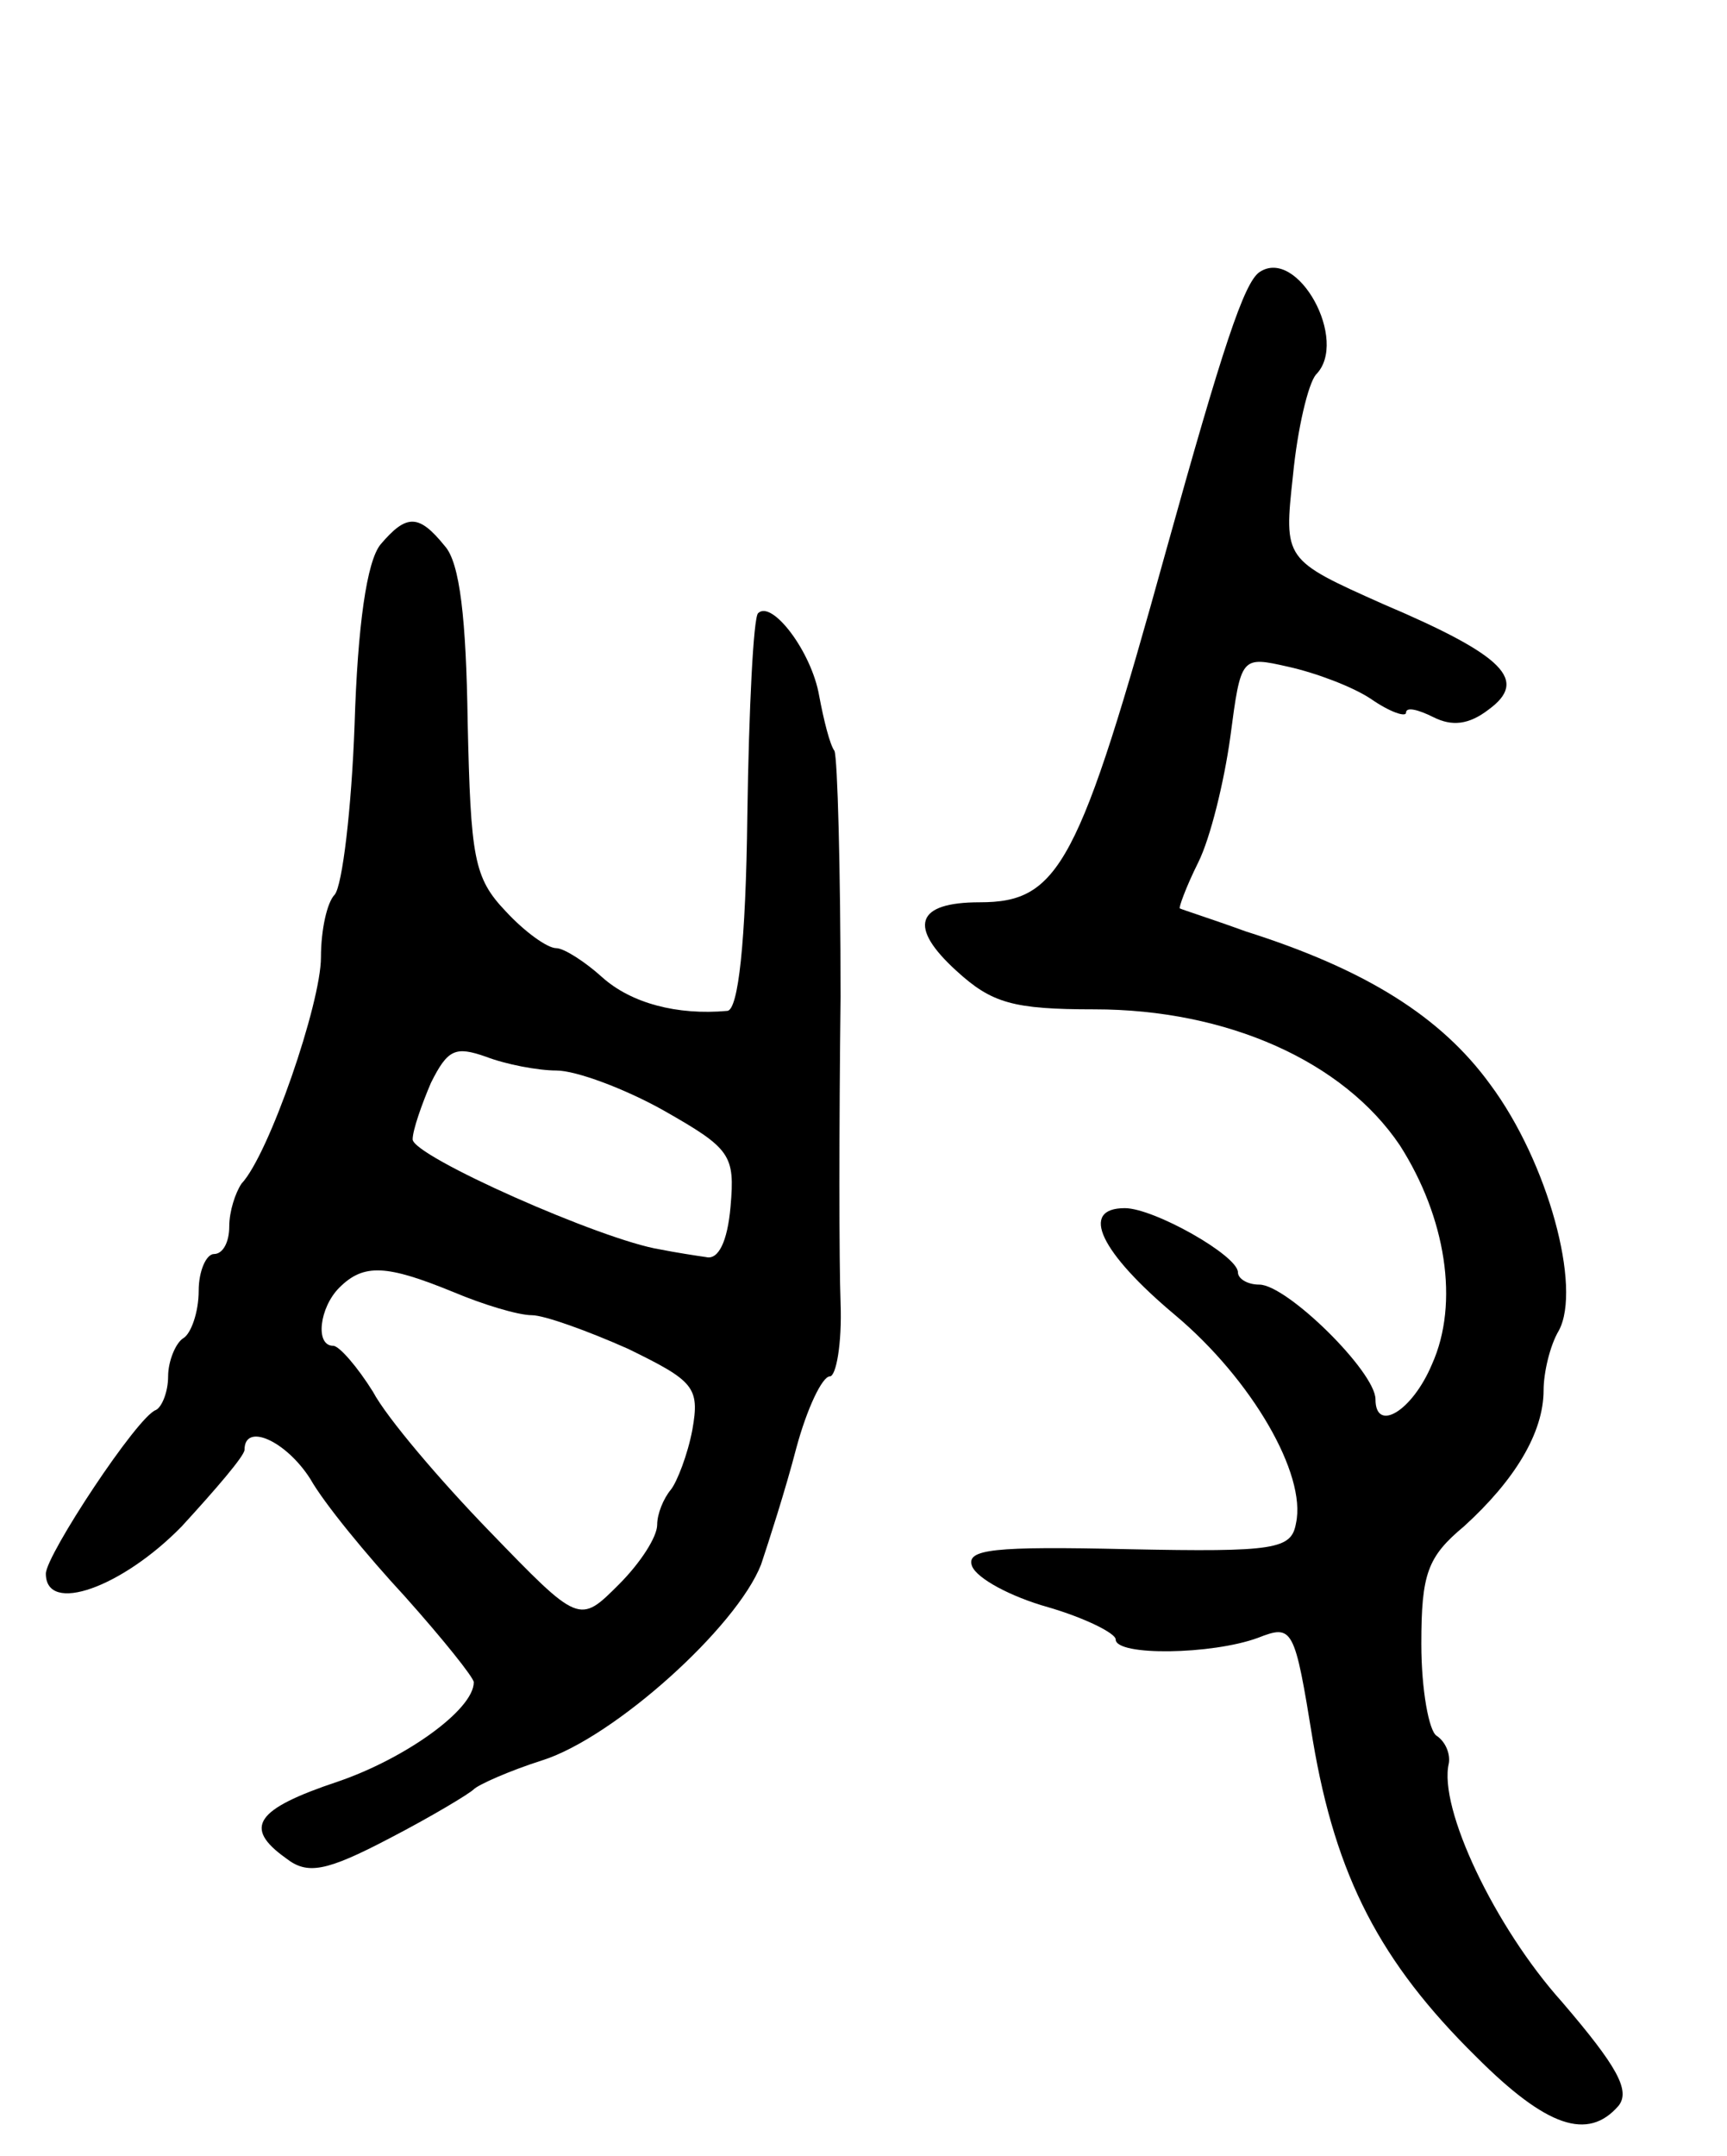 <svg version="1.0" xmlns="http://www.w3.org/2000/svg"
 width="113pt" height="141pt" viewBox="0 0 113 141"
 preserveAspectRatio="xMidYMid meet">
<g transform="translate(0,141) scale(0.1,-0.1)"
fill="#000000" stroke="none">
<path d="M824 1232 c-10 -7 -24 -49 -61 -182 -57 -206 -70 -230 -122 -230 -42
0 -47 -16 -15 -45 23 -21 37 -25 90 -25 87 0 163 -34 200 -89 30 -47 39 -103
21 -143 -13 -31 -37 -45 -37 -23 0 18 -58 75 -76 75 -8 0 -14 4 -14 8 0 11
-55 42 -74 42 -30 0 -16 -29 33 -70 50 -42 86 -104 79 -136 -3 -17 -13 -19
-110 -17 -88 2 -106 0 -102 -11 3 -8 25 -20 50 -27 24 -7 44 -17 44 -21 0 -11
63 -10 93 1 23 9 24 7 36 -67 15 -89 44 -145 107 -207 46 -46 73 -55 93 -32 8
10 -1 26 -37 68 -44 49 -81 127 -74 156 1 6 -2 14 -8 18 -5 3 -10 30 -10 60 0
46 4 57 28 77 33 30 52 61 52 89 0 11 4 29 10 39 15 28 -7 110 -45 161 -32 44
-81 75 -160 100 -22 8 -41 14 -43 15 -1 0 4 14 12 30 8 16 17 53 21 82 7 53 7
53 38 46 18 -4 42 -13 54 -21 13 -9 23 -12 23 -9 0 4 8 2 18 -3 12 -6 23 -5
36 5 26 19 11 35 -69 69 -65 29 -65 29 -59 84 3 31 10 60 15 66 22 22 -12 84
-37 67z"/>
<path d="M249 1054 c-9 -11 -15 -53 -17 -118 -2 -55 -8 -105 -13 -111 -5 -5
-9 -23 -9 -41 0 -30 -34 -129 -52 -148 -4 -6 -8 -18 -8 -28 0 -10 -4 -18 -10
-18 -5 0 -10 -11 -10 -24 0 -14 -5 -28 -10 -31 -5 -3 -10 -15 -10 -25 0 -10
-4 -20 -8 -22 -12 -4 -72 -95 -72 -107 0 -27 50 -9 89 31 22 24 41 46 41 50 0
18 27 6 43 -19 9 -16 37 -50 62 -77 25 -28 45 -53 45 -56 0 -18 -45 -50 -89
-65 -54 -18 -62 -30 -34 -50 14 -11 26 -9 68 13 27 14 52 29 55 32 3 3 23 12
45 19 47 15 127 87 143 128 5 15 16 49 23 76 7 26 17 47 22 47 4 0 8 21 7 48
-1 26 -1 116 0 200 0 84 -2 156 -4 161 -3 4 -7 20 -10 36 -5 29 -31 63 -40 54
-3 -3 -6 -62 -7 -132 -1 -84 -6 -127 -13 -128 -33 -3 -63 5 -82 22 -11 10 -25
19 -30 19 -6 0 -21 11 -33 24 -21 22 -23 35 -25 124 -1 67 -5 104 -15 115 -17
21 -25 21 -42 1z m115 -344 c13 0 45 -12 70 -26 44 -25 47 -29 44 -63 -2 -23
-8 -35 -16 -33 -7 1 -20 3 -30 5 -38 6 -162 61 -162 72 0 6 6 23 12 37 11 22
16 24 36 17 13 -5 34 -9 46 -9z m-67 -145 c19 -8 42 -15 51 -15 8 0 36 -10 63
-22 43 -21 47 -25 42 -53 -3 -16 -10 -34 -14 -39 -5 -6 -9 -16 -9 -23 0 -8
-11 -25 -25 -39 -26 -26 -26 -26 -85 35 -32 33 -67 74 -76 91 -10 16 -22 30
-26 30 -12 0 -9 25 4 38 16 16 31 15 75 -3z"/>
</g>
</svg>
